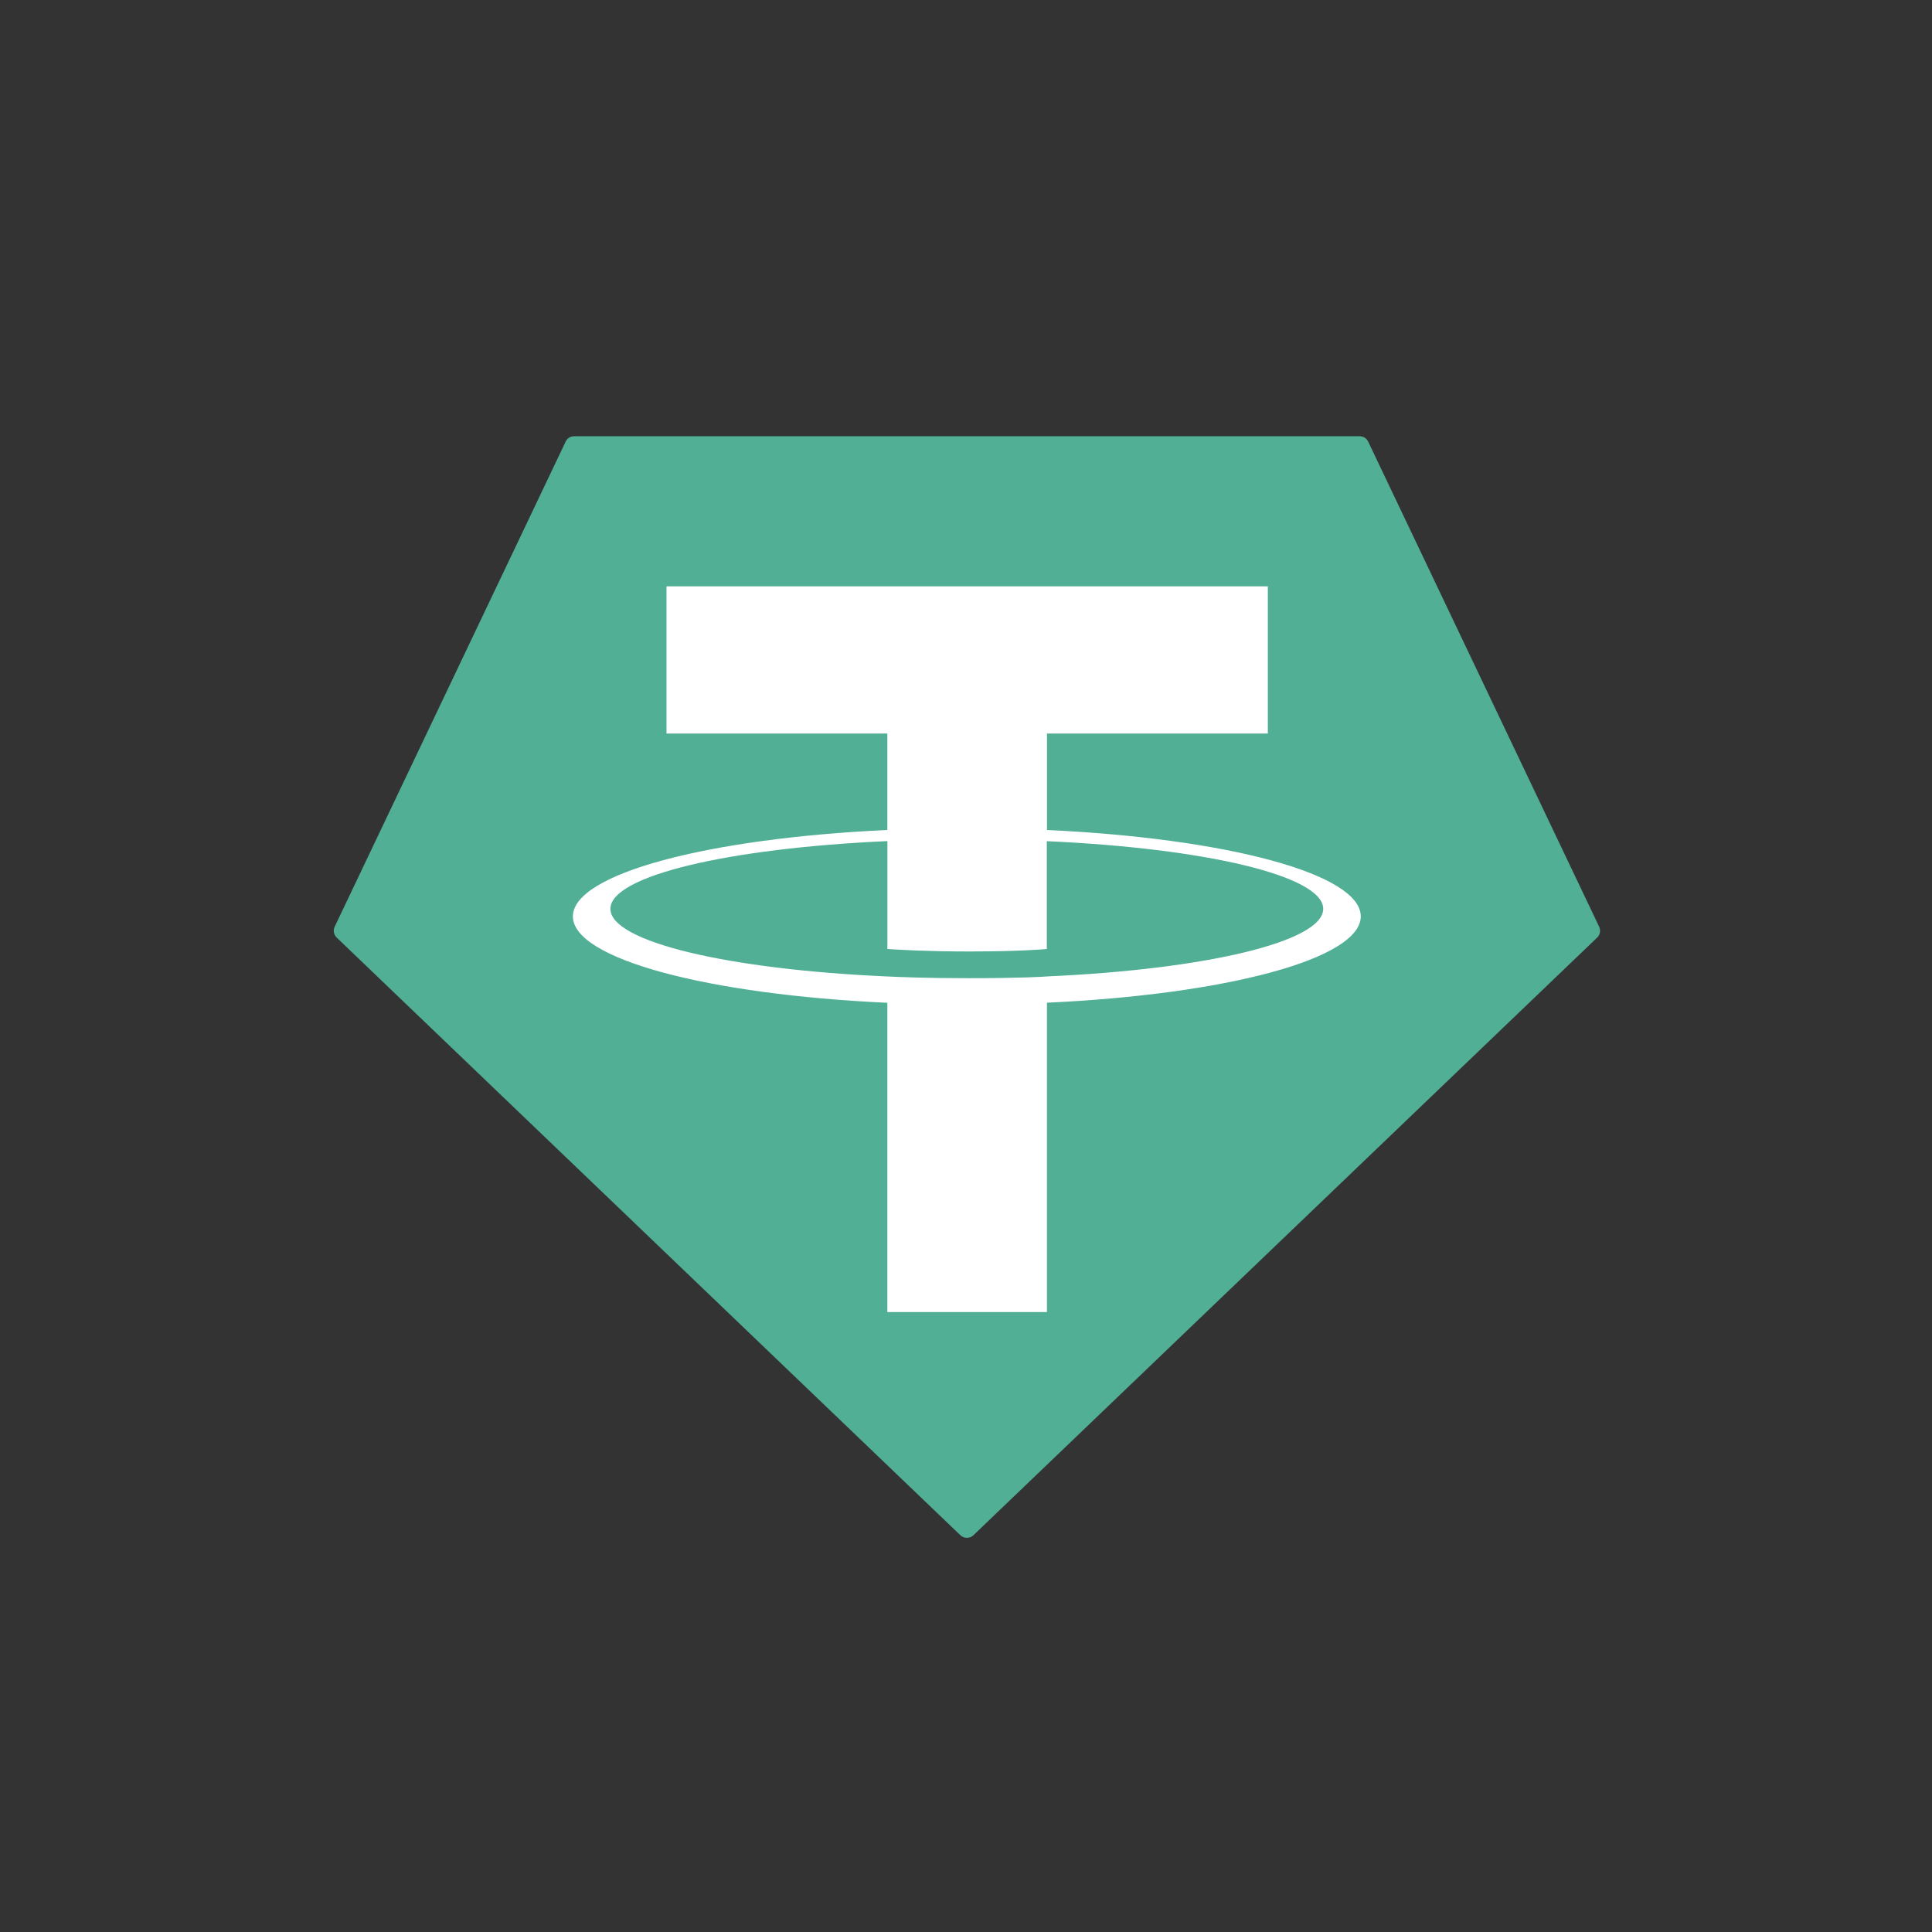 <svg width="48" height="48" viewBox="0 0 48 48" fill="none" xmlns="http://www.w3.org/2000/svg">
<rect x="0" y="0" width="48" height="48" fill="#333333" stroke="none"/>
<path fill-rule="evenodd" clip-rule="evenodd" d="M14.053 10.973L8.316 23.022C8.294 23.067 8.287 23.118 8.296 23.167C8.305 23.216 8.33 23.261 8.366 23.295L23.859 38.141C23.903 38.183 23.962 38.207 24.023 38.207C24.084 38.207 24.142 38.183 24.186 38.141L39.679 23.296C39.716 23.262 39.74 23.217 39.749 23.168C39.758 23.119 39.751 23.068 39.73 23.023L33.993 10.974C33.974 10.933 33.945 10.899 33.907 10.875C33.87 10.851 33.826 10.838 33.782 10.838H14.266C14.221 10.838 14.177 10.85 14.139 10.874C14.101 10.898 14.071 10.932 14.053 10.973Z" fill="#50AF95"/>
<path fill-rule="evenodd" clip-rule="evenodd" d="M26.012 24.26C25.901 24.268 25.326 24.303 24.044 24.303C23.024 24.303 22.301 24.272 22.047 24.26C18.106 24.087 15.165 23.401 15.165 22.58C15.165 21.758 18.106 21.073 22.047 20.897V23.577C22.304 23.596 23.042 23.639 24.062 23.639C25.285 23.639 25.898 23.588 26.008 23.578V20.899C29.94 21.074 32.875 21.76 32.875 22.58C32.875 23.399 29.941 24.085 26.008 24.259L26.012 24.26ZM26.012 20.622V18.224H31.499V14.568H16.559V18.224H22.046V20.621C17.586 20.826 14.233 21.709 14.233 22.768C14.233 23.826 17.586 24.709 22.046 24.914V32.598H26.011V24.912C30.46 24.707 33.808 23.824 33.808 22.767C33.808 21.709 30.463 20.827 26.011 20.621L26.012 20.622Z" fill="white"/>
</svg>
